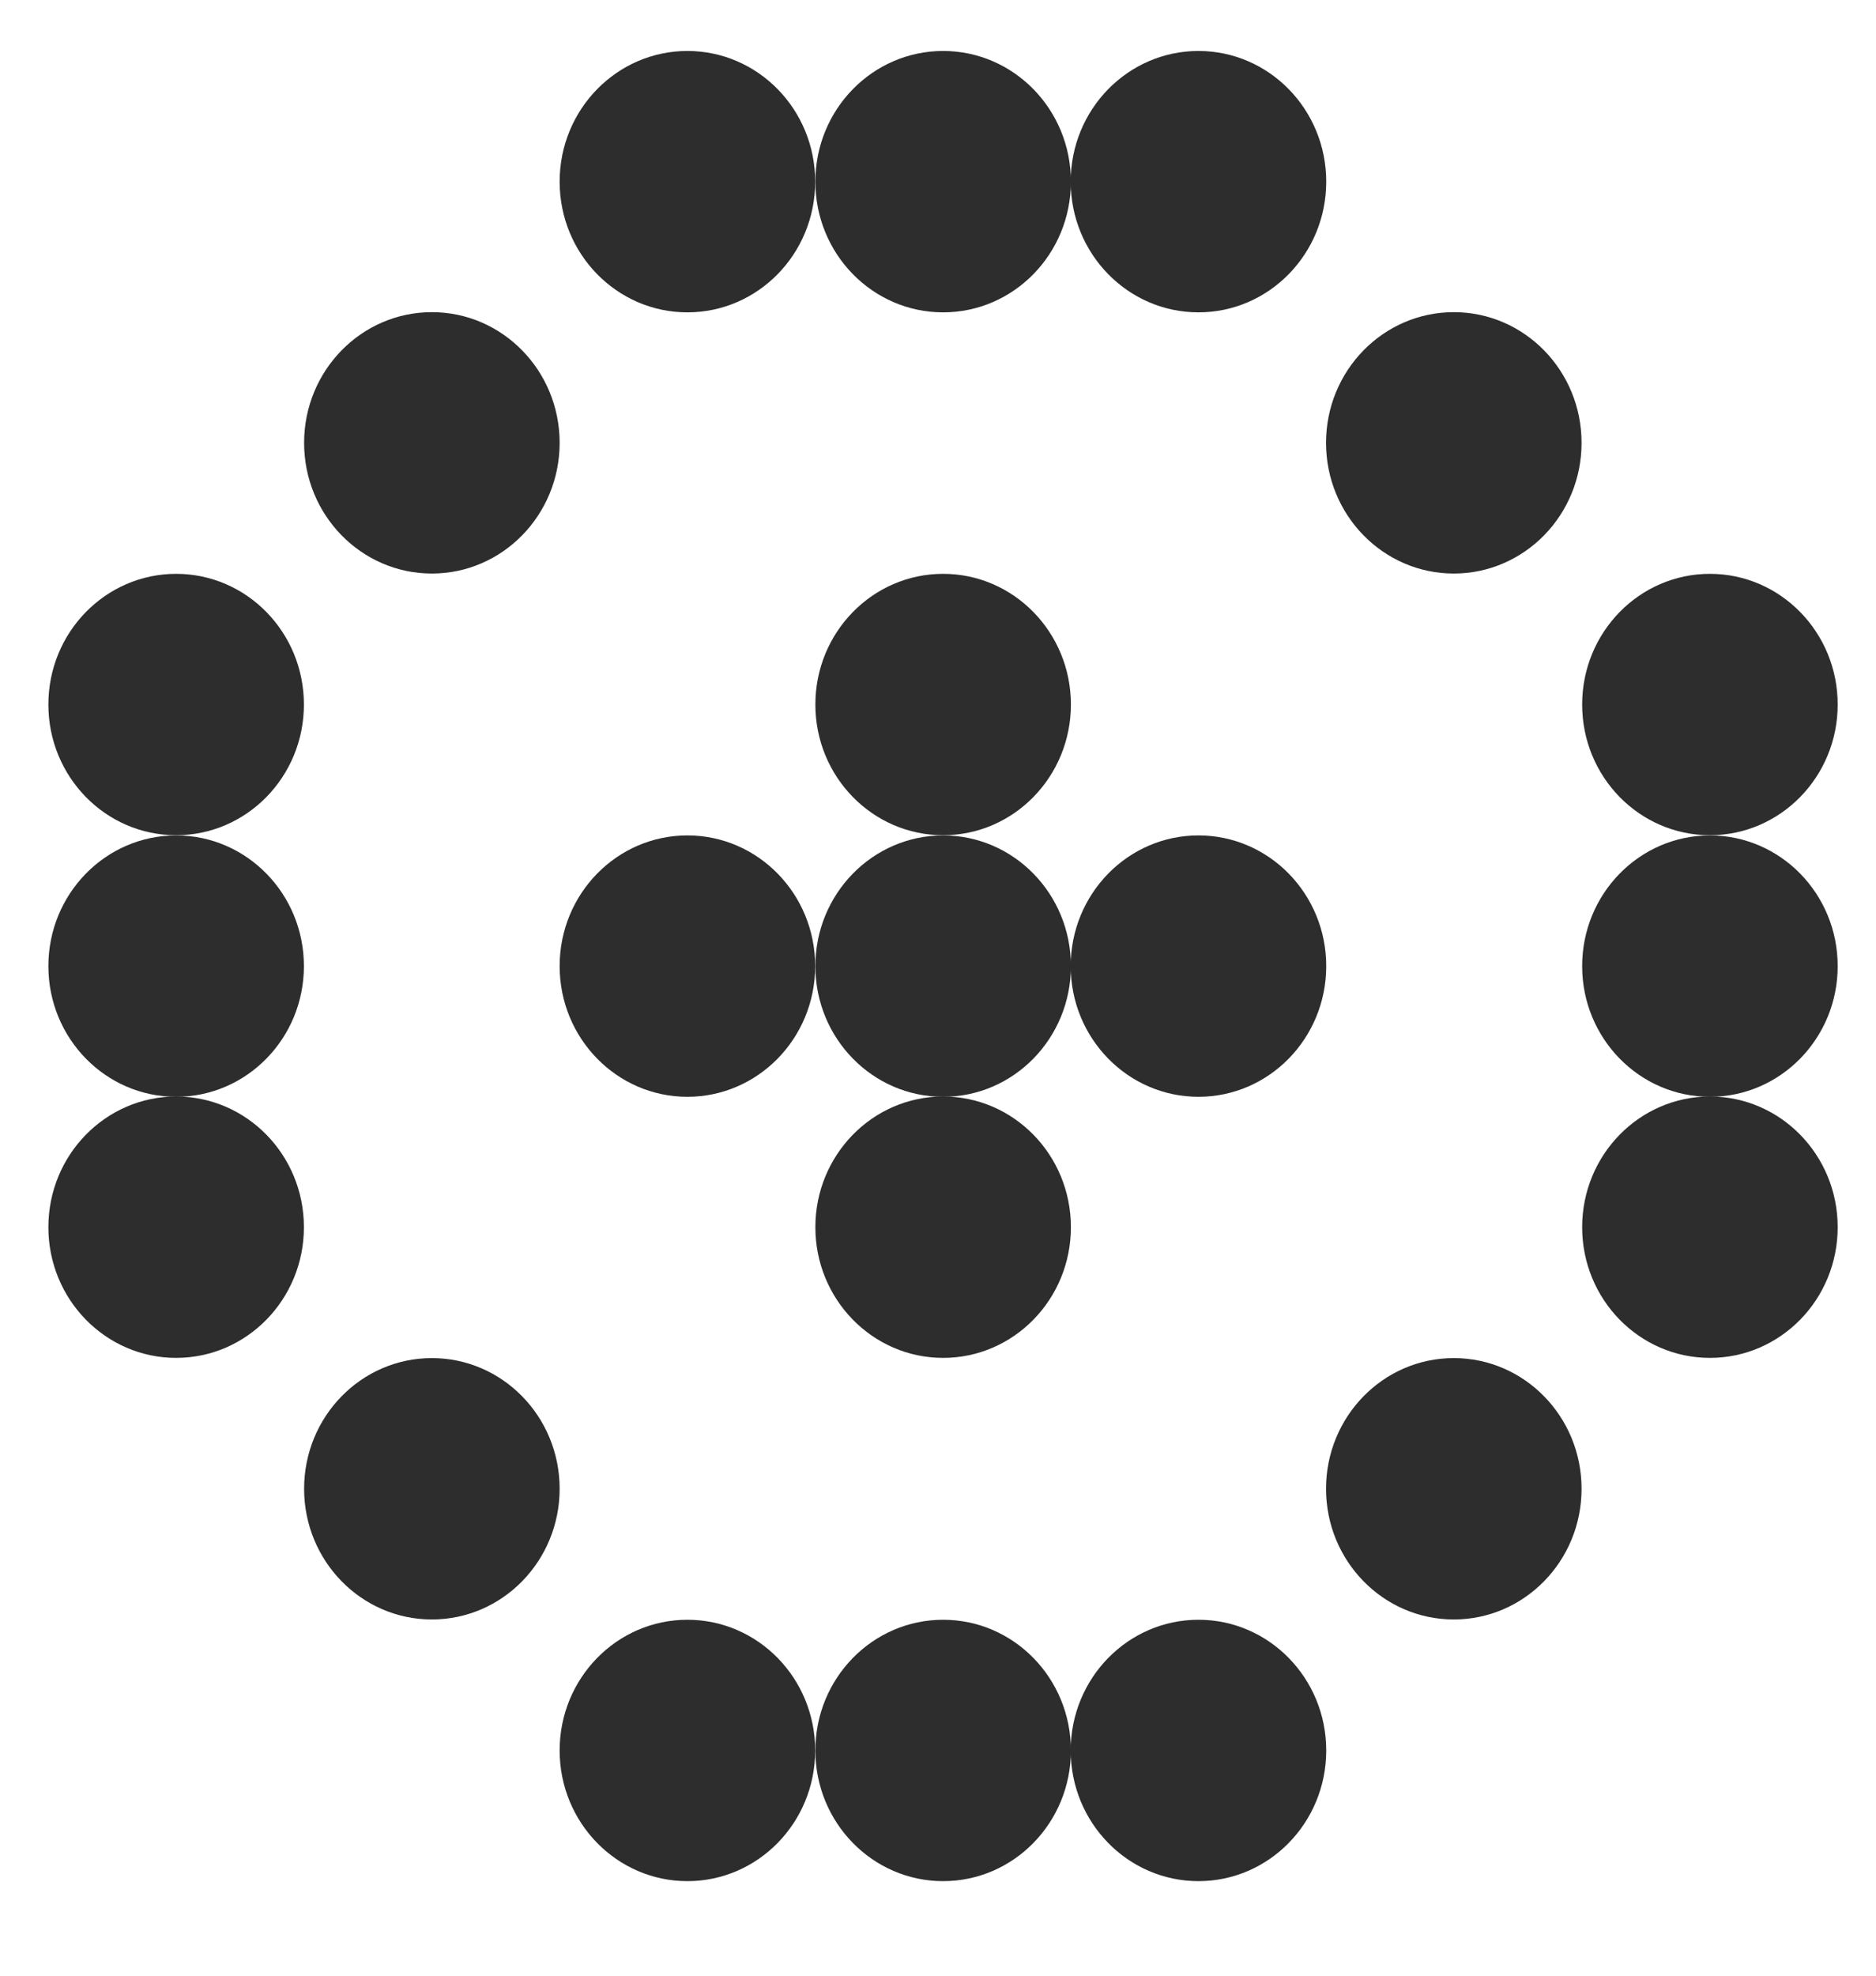<svg width="19" height="20" viewBox="0 0 19 20" fill="none" xmlns="http://www.w3.org/2000/svg">
<ellipse cx="9.552" cy="17.72" rx="1.294" ry="1.323" fill="#2D2D2D"/>
<ellipse cx="6.962" cy="17.72" rx="1.294" ry="1.323" fill="#2D2D2D"/>
<ellipse cx="12.138" cy="9.78" rx="1.294" ry="1.323" fill="#2D2D2D"/>
<ellipse cx="9.552" cy="9.78" rx="1.294" ry="1.323" fill="#2D2D2D"/>
<ellipse cx="9.552" cy="7.132" rx="1.294" ry="1.323" fill="#2D2D2D"/>
<ellipse cx="6.962" cy="9.78" rx="1.294" ry="1.323" fill="#2D2D2D"/>
<ellipse cx="12.138" cy="17.72" rx="1.294" ry="1.323" fill="#2D2D2D"/>
<ellipse cx="14.724" cy="15.071" rx="1.294" ry="1.323" fill="#2D2D2D"/>
<ellipse cx="17.318" cy="12.423" rx="1.294" ry="1.323" fill="#2D2D2D"/>
<ellipse cx="17.318" cy="9.78" rx="1.294" ry="1.323" fill="#2D2D2D"/>
<ellipse cx="17.318" cy="7.132" rx="1.294" ry="1.323" fill="#2D2D2D"/>
<ellipse cx="14.724" cy="4.483" rx="1.294" ry="1.323" fill="#2D2D2D"/>
<ellipse cx="1.294" cy="1.323" rx="1.294" ry="1.323" transform="matrix(-1 0 0 1 5.668 13.748)" fill="#2D2D2D"/>
<ellipse cx="1.294" cy="1.323" rx="1.294" ry="1.323" transform="matrix(-1 0 0 1 3.078 11.1)" fill="#2D2D2D"/>
<ellipse cx="1.294" cy="1.323" rx="1.294" ry="1.323" transform="matrix(-1 0 0 1 3.078 8.457)" fill="#2D2D2D"/>
<ellipse cx="1.294" cy="1.323" rx="1.294" ry="1.323" transform="matrix(-1 0 0 1 3.078 5.809)" fill="#2D2D2D"/>
<ellipse cx="1.294" cy="1.323" rx="1.294" ry="1.323" transform="matrix(-1 0 0 1 5.668 3.16)" fill="#2D2D2D"/>
<ellipse cx="12.138" cy="1.839" rx="1.294" ry="1.323" fill="#2D2D2D"/>
<ellipse cx="9.552" cy="1.839" rx="1.294" ry="1.323" fill="#2D2D2D"/>
<ellipse cx="6.962" cy="1.839" rx="1.294" ry="1.323" fill="#2D2D2D"/>
<ellipse cx="9.552" cy="12.423" rx="1.294" ry="1.323" fill="#2D2D2D"/>
</svg>
